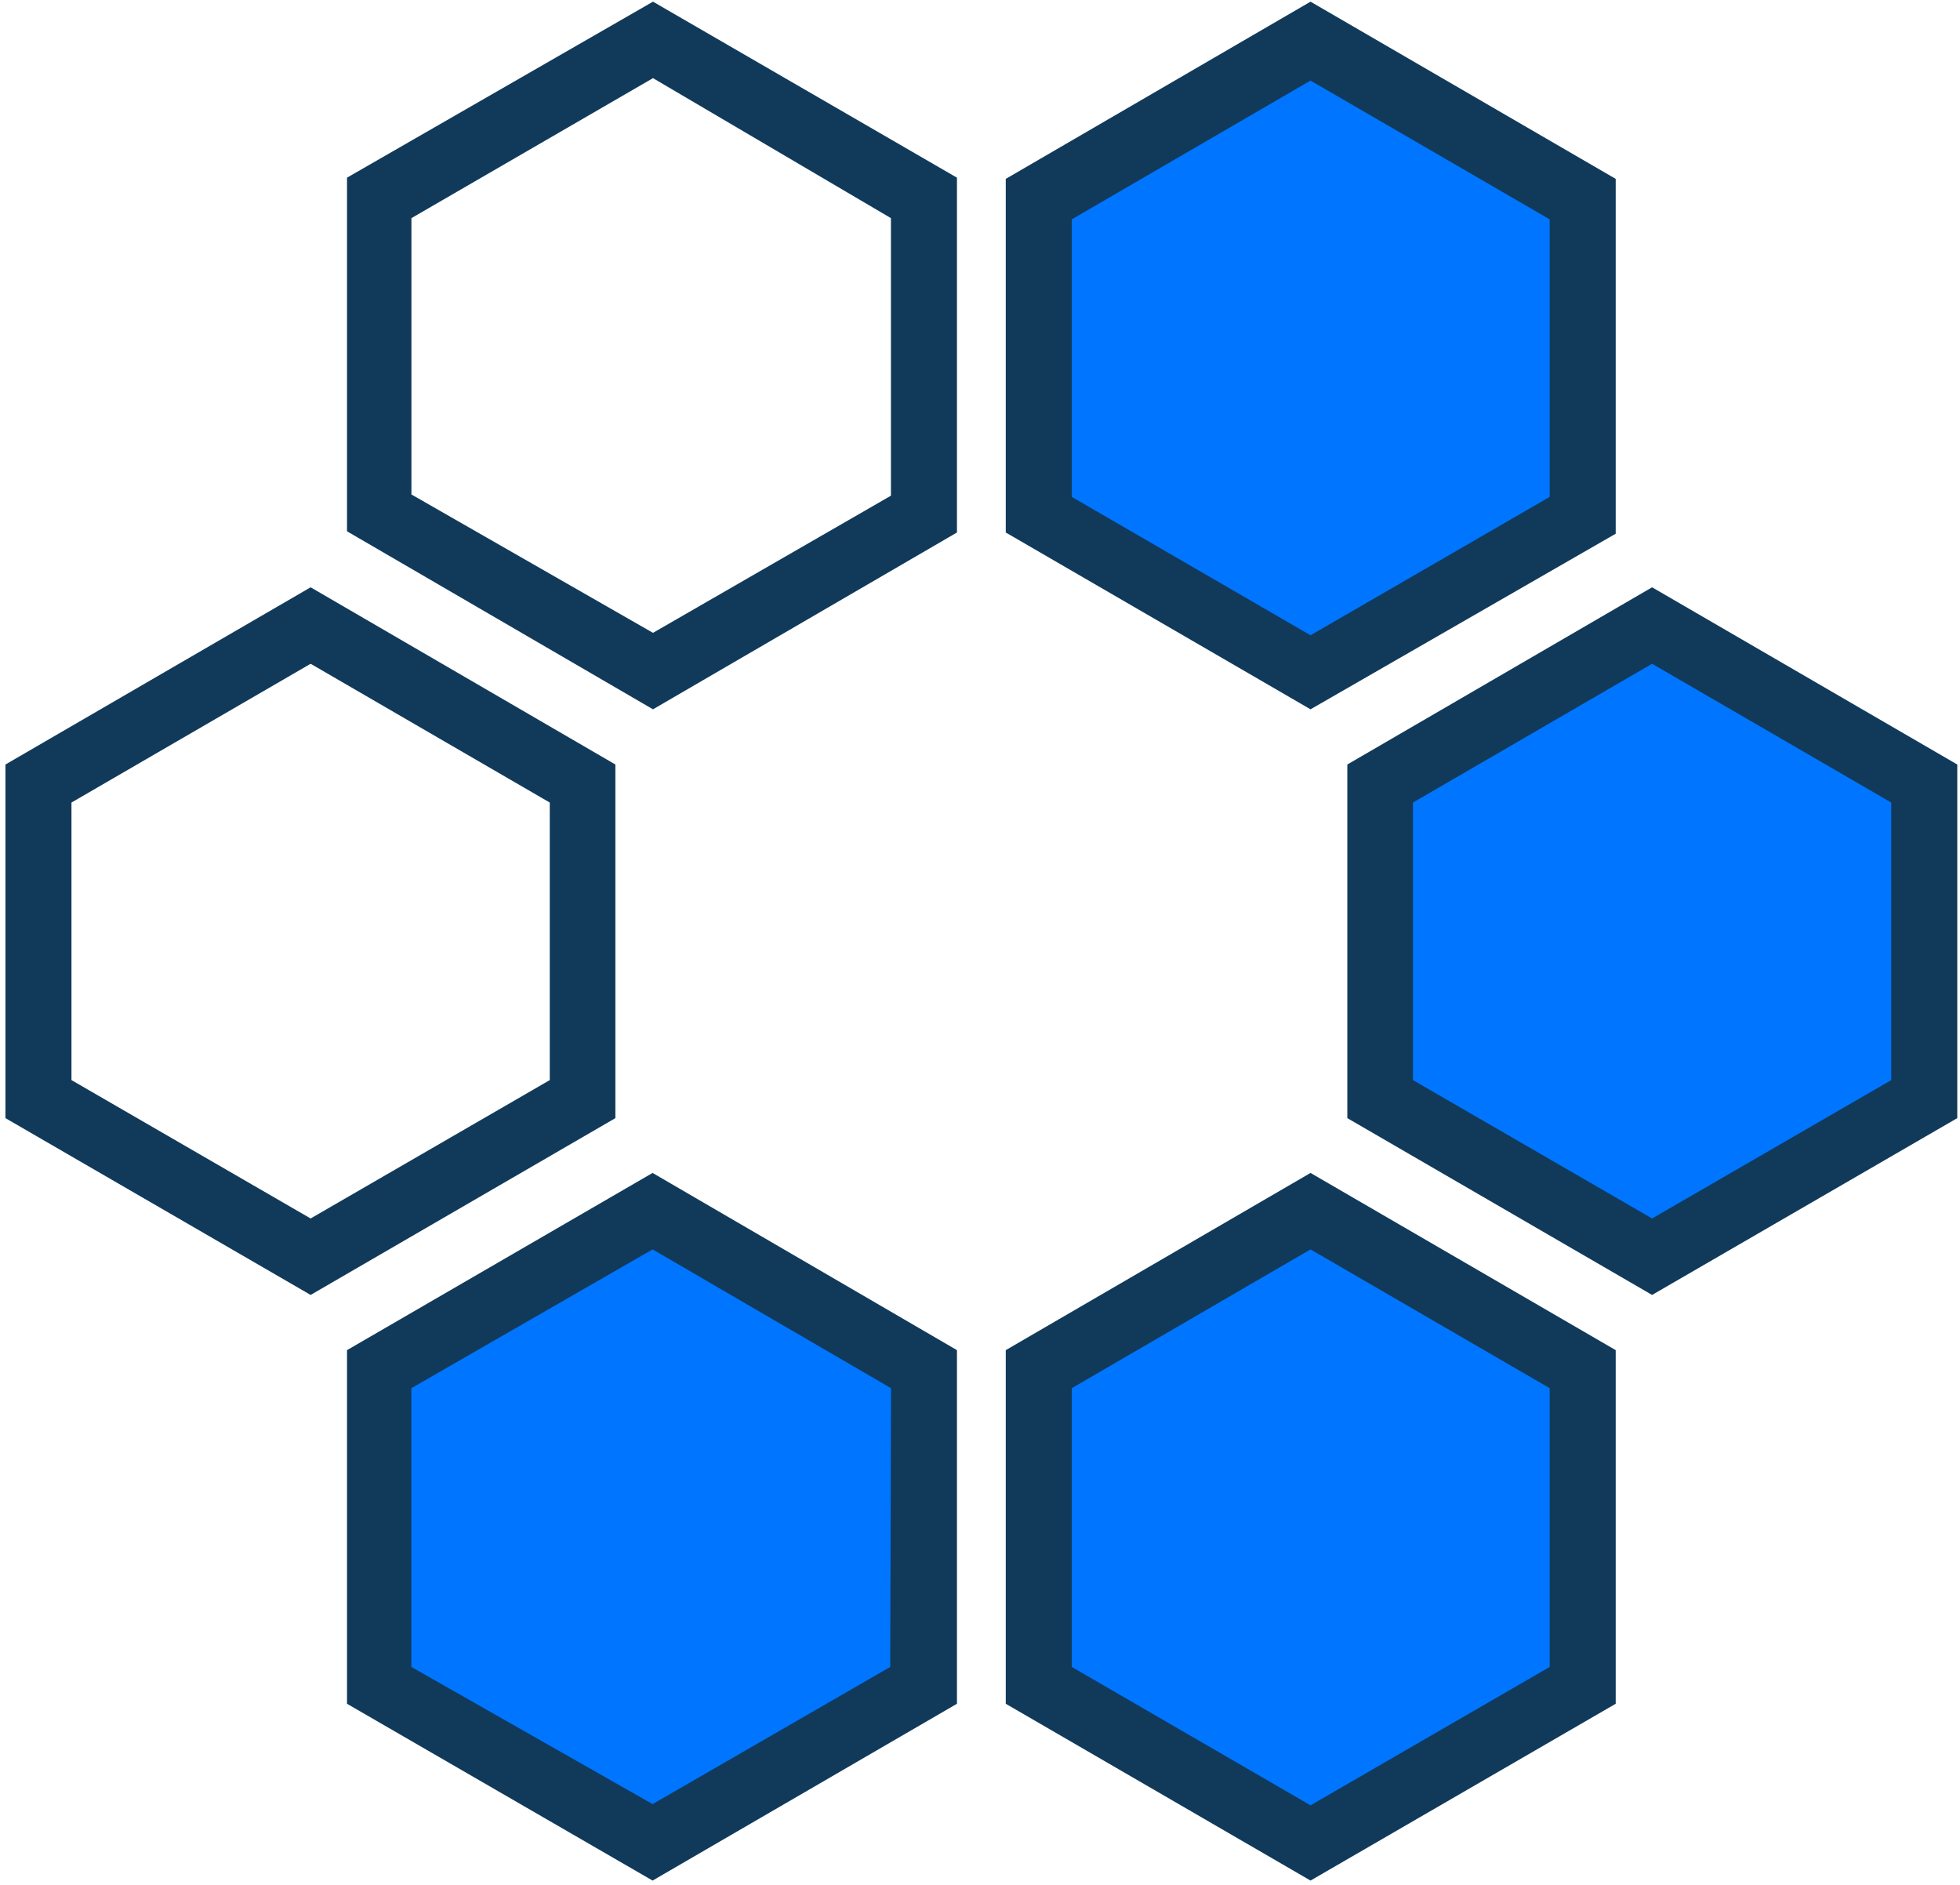 <svg width="261" height="251" viewBox="0 0 261 251" fill="none" xmlns="http://www.w3.org/2000/svg">
<path d="M54 179.5L87.5 165L121 179.5V226.5L87.5 241L54 226.5V179.5Z" fill="#0075FF"/>
<path d="M142 179.5L175.5 165L209 179.5V226.5L175.5 241L142 226.5V179.5Z" fill="#0075FF"/>
<path d="M141 23.5L174.5 9L208 23.5V70.5L174.5 85L141 70.5V23.5Z" fill="#0075FF"/>
<path d="M186 102.5L219.5 88L253 102.5V149.5L219.5 164L186 149.5V102.5Z" fill="#0075FF"/>
<path d="M81.947 101.791L41.363 78.196L0.725 101.791V148.873L41.363 172.414L81.947 148.873V101.791ZM73.208 143.809L41.363 162.233L9.517 143.809V125.332V106.855L41.363 88.377L73.208 106.855V143.809Z" fill="#113A5A"/>
<path d="M219.999 78.196L179.414 101.791V148.873L219.999 172.414L260.637 148.873V125.332V101.791L219.999 78.196ZM251.845 143.809L219.999 162.233L188.153 143.809V106.855L219.999 88.377L251.845 106.855V143.809Z" fill="#113A5A"/>
<path d="M46.209 179.764V226.847L86.901 250.388L127.432 226.847V179.764L86.901 156.17L46.209 179.764ZM118.544 221.945L86.901 240.206L54.776 221.945V184.828L86.901 166.351L118.651 184.828L118.544 221.945Z" fill="#113A5A"/>
<path d="M133.93 179.764V226.847L174.514 250.388L215.152 226.847V179.764L174.514 156.17L133.93 179.764ZM206.359 221.945L174.514 240.368L142.722 221.945V184.828L174.514 166.351L206.359 184.828V221.945Z" fill="#113A5A"/>
<path d="M127.432 70.899V23.656L86.955 0.222L46.209 23.656V70.738L86.955 94.441L127.432 70.899ZM54.787 29.043L86.955 10.404L118.64 29.043V65.997L86.955 84.259L54.787 65.836V29.043Z" fill="#113A5A"/>
<path d="M215.152 71.061V23.817L174.514 0.222L133.93 23.817V70.899L174.514 94.441L215.152 71.061ZM142.722 29.204L174.514 10.727L206.359 29.204V66.159L174.514 84.582L142.722 66.159V29.204Z" fill="#113A5A"/>
</svg>
